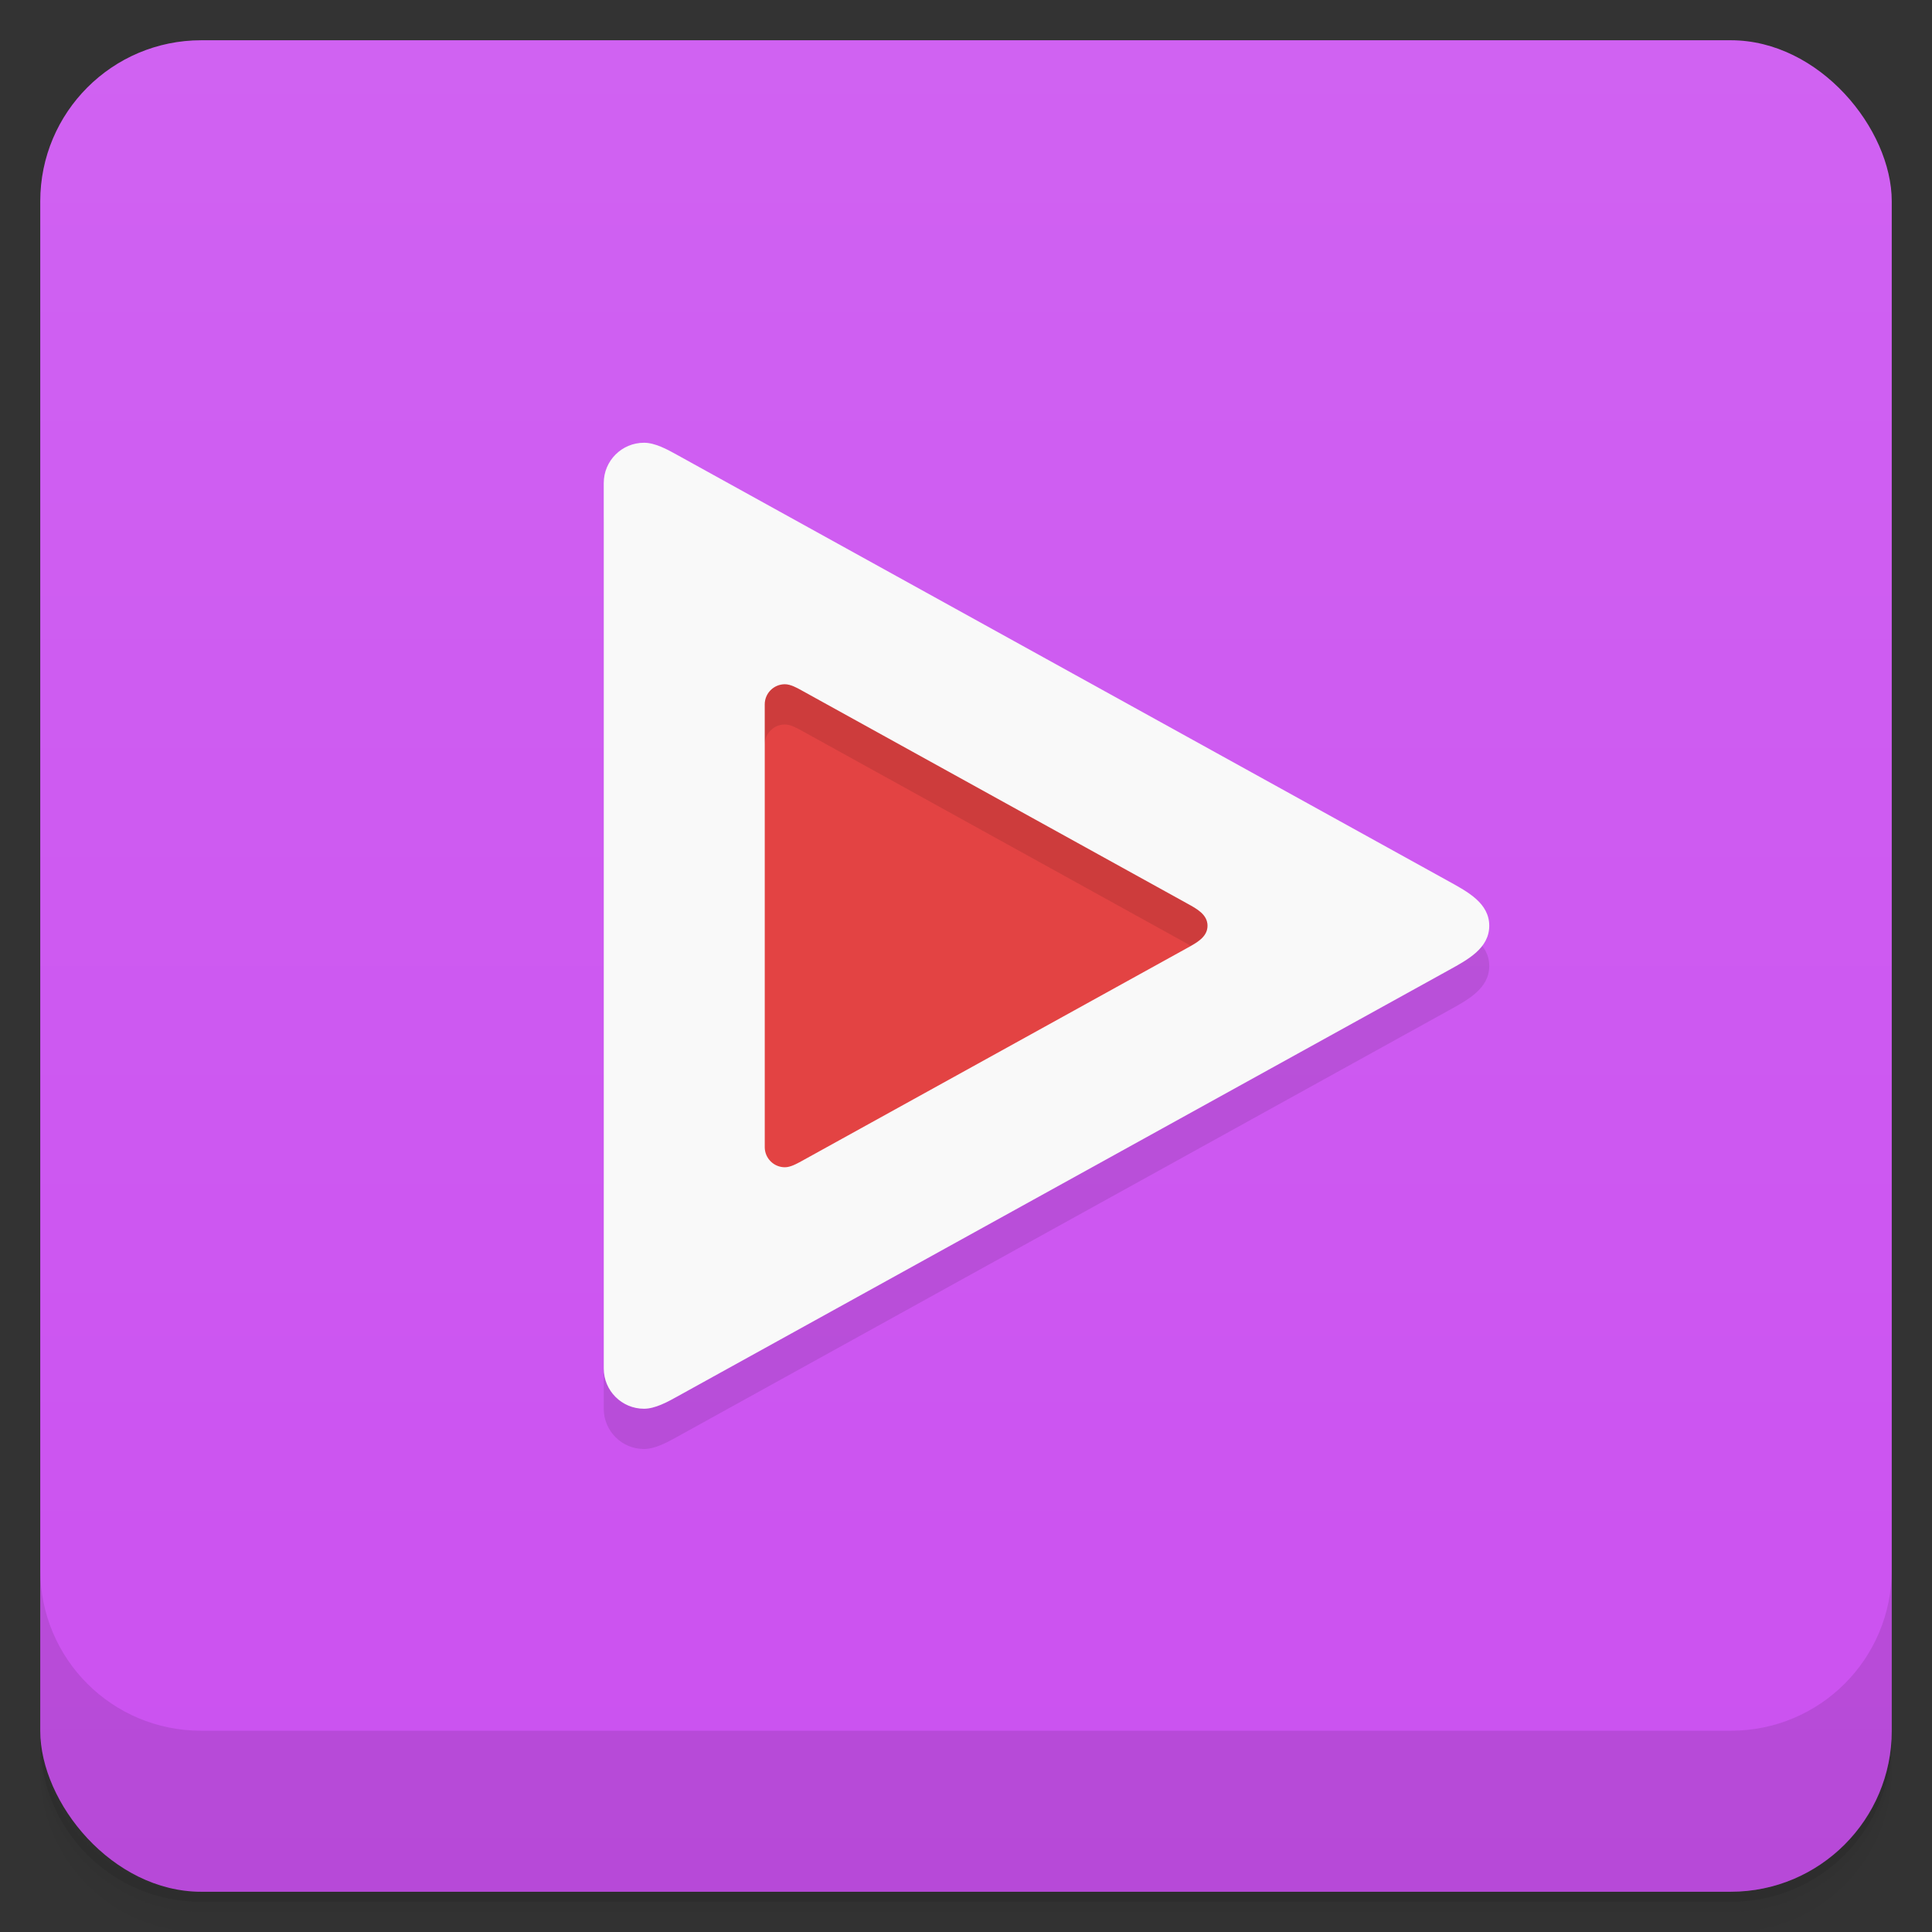<svg version="1.1" viewBox="0 0 48 48" xmlns="http://www.w3.org/2000/svg">
 <rect x="0" y="0" width="48" height="48" fill="#333333" stroke="none"/>
 <defs>
  <linearGradient id="bg" x2="0" y1="1" y2="47" gradientUnits="userSpaceOnUse">
   <stop style="stop-color:#d062f2" offset="0"/>
   <stop style="stop-color:#cb51f0" offset="1"/>
  </linearGradient>
 </defs>
 <path d="m1 43v0.25c0 2.216 1.784 4 4 4h38c2.216 0 4-1.784 4-4v-0.25c0 2.216-1.784 4-4 4h-38c-2.216 0-4-1.784-4-4zm0 0.5v0.5c0 2.216 1.784 4 4 4h38c2.216 0 4-1.784 4-4v-0.5c0 2.216-1.784 4-4 4h-38c-2.216 0-4-1.784-4-4z" style="opacity:.02"/>
 <path d="m1 43.25v0.25c0 2.216 1.784 4 4 4h38c2.216 0 4-1.784 4-4v-0.25c0 2.216-1.784 4-4 4h-38c-2.216 0-4-1.784-4-4z" style="opacity:.05"/>
 <path d="m1 43v0.25c0 2.216 1.784 4 4 4h38c2.216 0 4-1.784 4-4v-0.25c0 2.216-1.784 4-4 4h-38c-2.216 0-4-1.784-4-4z" style="opacity:.1"/>
 <rect x="1" y="1" width="46" height="46" rx="4" style="fill:url(#bg)"/>
 <path d="m1 39v4c0 2.216 1.784 4 4 4h38c2.216 0 4-1.784 4-4v-4c0 2.216-1.784 4-4 4h-38c-2.216 0-4-1.784-4-4z" style="opacity:.1"/>
 <path d="m16 12c-0.552 0-1 0.448-1 1v22c0 0.552 0.448 1 1 1 0.276 0 0.583-0.169 0.807-0.293l19.193-10.607c0.464-0.257 1-0.539 1-1.1s-0.536-0.843-1-1.1l-19.193-10.607c-0.224-0.124-0.53-0.293-0.807-0.293z" style="opacity:.1;paint-order:normal"/>
 <path d="m16 11c-0.552 0-1 0.448-1 1v22c0 0.552 0.448 1 1 1 0.276 0 0.583-0.169 0.807-0.293l19.193-10.607c0.464-0.257 1-0.539 1-1.1s-0.536-0.843-1-1.1l-19.193-10.607c-0.224-0.124-0.53-0.293-0.807-0.293z" style="fill:#f9f9f9;paint-order:normal"/>
 <path d="m19.5 17c-0.276 0-0.5 0.224-0.5 0.5v11c0 0.276 0.224 0.5 0.5 0.5 0.138 0 0.291-0.085 0.403-0.146l9.597-5.304c0.232-0.128 0.5-0.27 0.5-0.55s-0.268-0.422-0.5-0.55l-9.597-5.304c-0.112-0.062-0.265-0.146-0.403-0.146z" style="fill:#e34343;paint-order:normal"/>
 <path d="m19.5 17c-0.276 0-0.5 0.224-0.5 0.5v1c0-0.276 0.224-0.5 0.5-0.5 0.138 0 0.292 0.085 0.404 0.146l9.596 5.303c0.027 0.015 0.051 0.035 0.078 0.051 0.209-0.118 0.422-0.252 0.422-0.5 0-0.28-0.268-0.423-0.5-0.551l-9.596-5.303c-0.112-0.062-0.266-0.146-0.404-0.146z" style="opacity:.1;paint-order:normal"/>
</svg>
